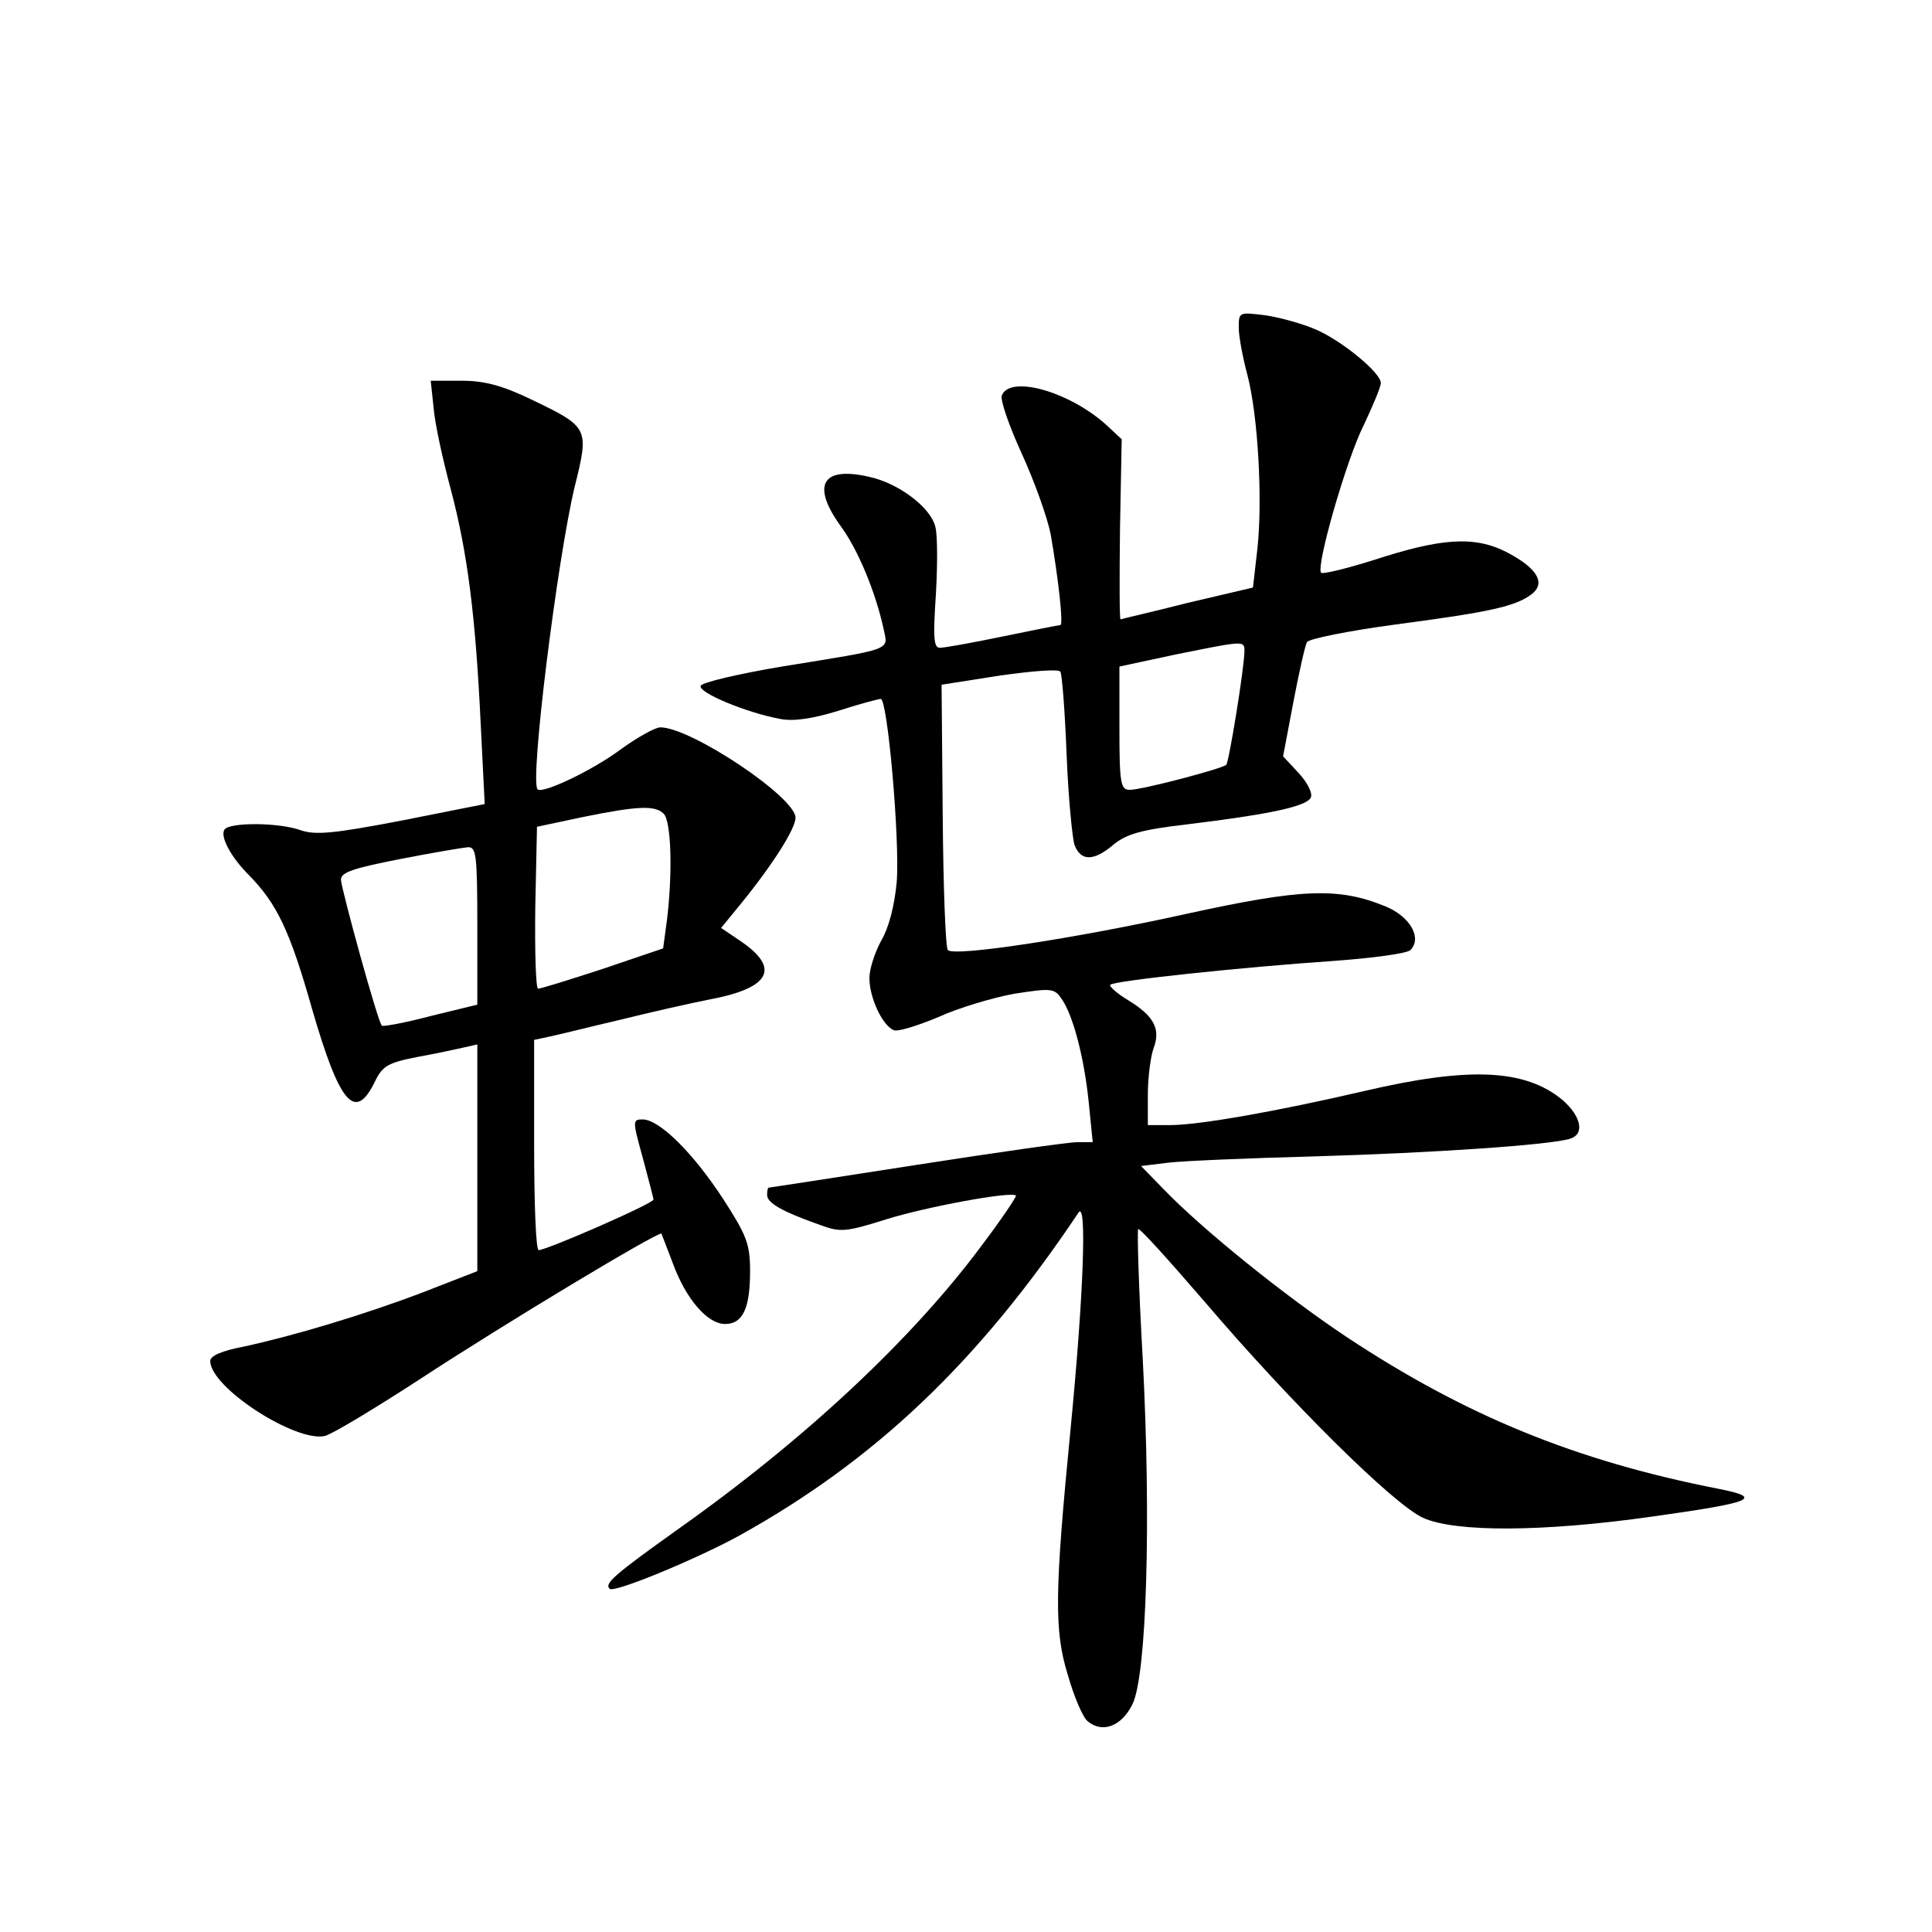 <?xml version="1.0" standalone="no"?>
<!DOCTYPE svg PUBLIC "-//W3C//DTD SVG 20010904//EN"
 "http://www.w3.org/TR/2001/REC-SVG-20010904/DTD/svg10.dtd">
<svg version="1.0" xmlns="http://www.w3.org/2000/svg"
 width="340pt" height="340pt" viewBox="0 0 340 340"
 preserveAspectRatio="xMidYMid meet">
<g transform="translate(0,340) scale(0.1,-0.1)"
fill="#000000" stroke="none">
<path d="M2180 2823 c0 -15 7 -52 15 -82 19 -72 27 -219 18 -305 l-8 -70 -115
-27 c-63 -16 -116 -28 -118 -29 -2 0 -2 71 -1 159 l3 158 -29 27 c-66 58 -168
86 -182 50 -3 -8 13 -54 35 -102 22 -48 45 -112 51 -142 13 -75 23 -160 17
-160 -2 0 -48 -9 -101 -20 -53 -11 -103 -20 -111 -20 -11 0 -12 18 -7 94 3 51
3 105 -1 119 -8 34 -65 77 -117 88 -83 19 -102 -15 -48 -89 29 -40 60 -114 74
-179 8 -38 19 -34 -179 -66 -77 -13 -141 -28 -143 -34 -4 -12 80 -47 139 -58
24 -5 57 0 103 14 37 12 71 21 75 21 12 0 34 -250 28 -323 -4 -42 -14 -80 -27
-102 -11 -20 -21 -50 -21 -66 0 -35 23 -84 43 -92 7 -3 42 8 78 23 35 16 95
34 133 41 64 10 71 10 83 -7 21 -28 41 -105 49 -184 l7 -70 -27 0 c-15 0 -142
-18 -283 -40 -142 -22 -258 -40 -260 -40 -2 0 -3 -6 -3 -13 0 -14 26 -29 94
-53 35 -13 45 -12 115 10 70 22 221 50 229 42 1 -2 -25 -41 -59 -86 -122 -165
-312 -343 -537 -502 -112 -80 -129 -95 -119 -104 7 -8 152 52 227 93 240 133
422 306 598 569 15 23 9 -145 -14 -381 -28 -287 -29 -354 -5 -432 11 -39 27
-76 35 -82 26 -22 60 -9 79 30 25 51 33 323 18 608 -7 123 -10 225 -8 228 3 2
55 -56 118 -129 151 -177 331 -355 383 -379 57 -26 213 -25 403 2 179 25 198
33 117 49 -250 49 -444 128 -654 267 -107 71 -255 190 -323 261 l-39 40 49 6
c26 3 143 8 258 11 206 6 413 20 448 31 26 8 20 39 -13 68 -66 55 -165 59
-349 16 -155 -36 -291 -60 -342 -60 l-39 0 0 54 c0 30 5 67 10 81 13 34 1 57
-45 85 -20 12 -34 25 -31 27 6 7 232 31 394 42 68 5 128 13 134 19 21 21 0 59
-44 77 -83 34 -148 31 -349 -13 -194 -43 -409 -76 -421 -64 -4 4 -8 111 -9
237 l-2 230 102 16 c56 8 104 12 107 7 3 -4 8 -69 11 -145 3 -76 10 -148 14
-160 11 -29 34 -29 69 1 22 18 49 26 127 35 148 18 214 32 220 48 3 8 -7 27
-22 43 l-27 29 18 95 c10 53 21 101 24 106 4 6 74 20 156 31 167 22 211 32
239 53 24 18 13 42 -32 68 -58 34 -113 34 -228 -2 -58 -19 -107 -31 -110 -28
-10 10 45 201 75 260 16 34 30 67 30 74 0 18 -68 74 -114 94 -23 10 -62 21
-88 25 -48 6 -48 6 -48 -22z m10 -570 c-1 -33 -27 -193 -32 -199 -8 -7 -148
-44 -170 -44 -16 0 -18 12 -18 109 l0 108 98 21 c124 25 122 25 122 5z"/>
<path d="M763 2683 c2 -27 16 -91 30 -143 30 -113 44 -225 53 -415 l7 -140
-146 -29 c-120 -23 -152 -26 -178 -17 -39 14 -126 14 -134 1 -8 -12 11 -48 43
-80 49 -50 72 -97 111 -235 49 -169 76 -200 111 -128 13 27 23 33 75 43 33 6
70 14 83 17 l22 5 0 -200 0 -199 -95 -37 c-105 -40 -229 -77 -317 -96 -37 -7
-58 -16 -58 -25 0 -47 151 -144 202 -132 14 4 87 48 164 98 154 101 424 263
428 258 1 -2 10 -26 20 -52 23 -63 61 -107 92 -107 31 0 44 27 44 93 0 48 -6
63 -48 128 -53 81 -112 139 -141 139 -18 0 -18 -2 0 -67 10 -38 19 -71 19 -74
0 -7 -188 -89 -202 -89 -5 0 -8 83 -8 185 l0 185 28 6 c15 3 70 17 122 29 52
13 123 29 158 36 108 20 126 55 55 103 l-34 23 36 44 c56 69 95 131 95 150 0
36 -184 159 -238 159 -9 0 -41 -18 -70 -39 -48 -36 -138 -79 -146 -70 -14 15
35 405 65 531 26 105 26 106 -76 155 -52 25 -83 33 -123 33 l-54 0 5 -47z
m405 -715 c13 -13 16 -101 6 -185 l-7 -52 -106 -36 c-58 -19 -110 -35 -114
-35 -4 0 -6 64 -5 143 l3 142 80 17 c98 20 128 21 143 6z m-328 -197 l0 -139
-82 -20 c-45 -12 -84 -19 -86 -17 -7 6 -71 239 -72 257 0 13 22 20 103 36 56
11 110 20 120 21 15 1 17 -12 17 -138z"/>
</g>
</svg>
